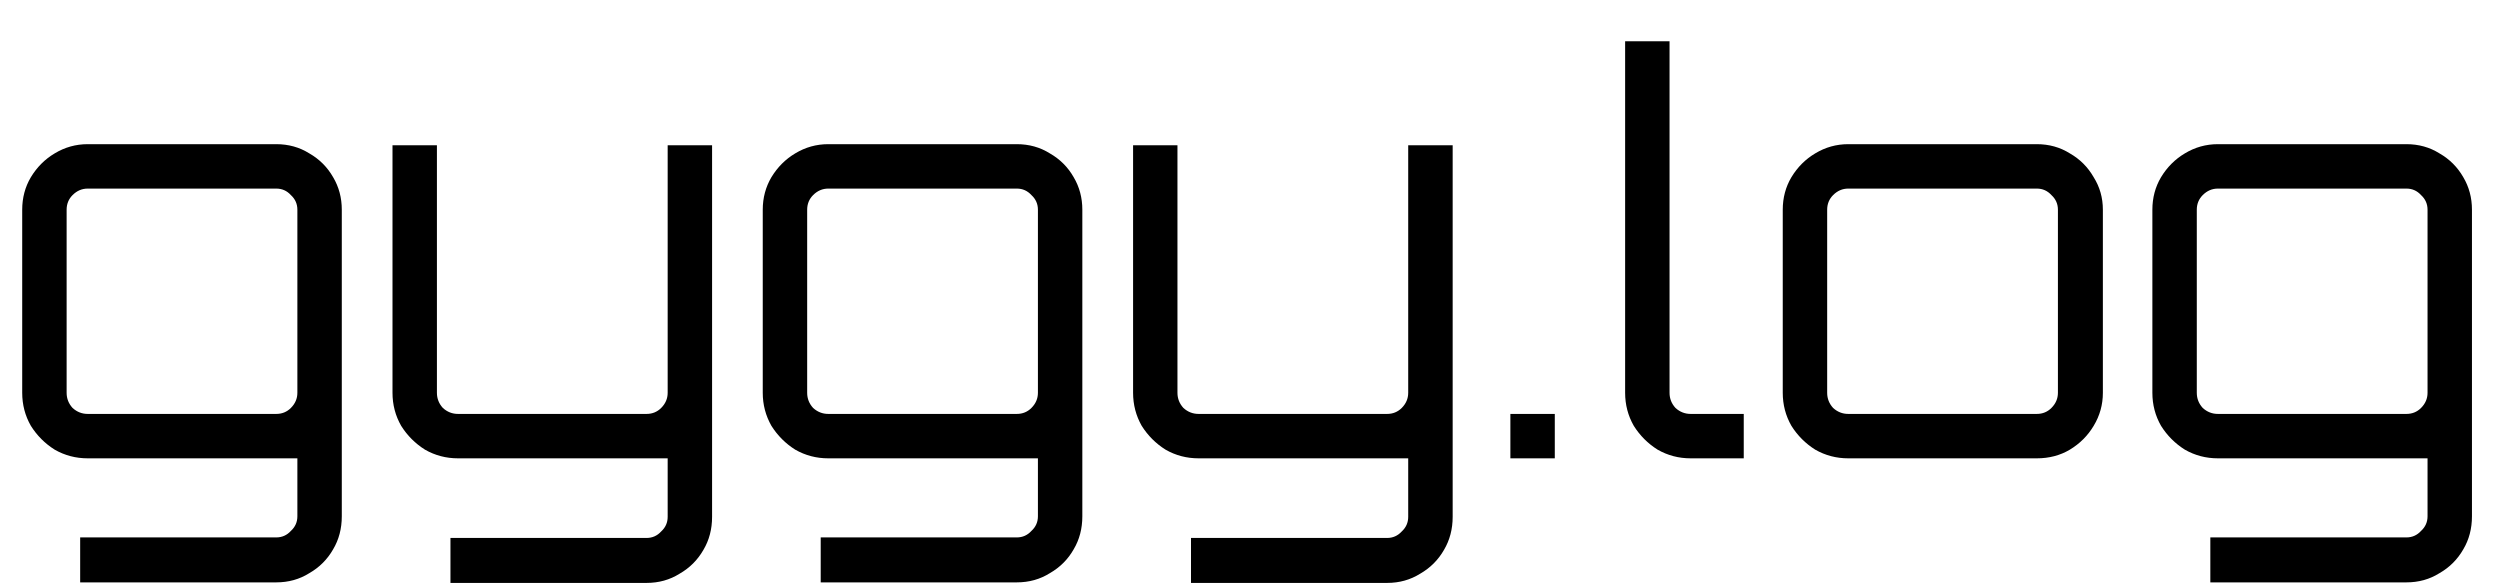 <svg width="60" height="14" viewBox="0 0 60 14" fill="none" xmlns="http://www.w3.org/2000/svg">
<path d="M1.924 13.977V12.898H6.63C6.769 12.898 6.886 12.846 6.981 12.742C7.085 12.647 7.137 12.53 7.137 12.391V11H2.106C1.82 11 1.556 10.931 1.313 10.792C1.079 10.645 0.888 10.454 0.741 10.22C0.602 9.977 0.533 9.713 0.533 9.427V5.033C0.533 4.747 0.602 4.487 0.741 4.253C0.888 4.01 1.079 3.82 1.313 3.681C1.556 3.534 1.82 3.46 2.106 3.46H6.63C6.925 3.46 7.189 3.534 7.423 3.681C7.666 3.82 7.856 4.01 7.995 4.253C8.134 4.487 8.203 4.747 8.203 5.033V12.391C8.203 12.686 8.134 12.95 7.995 13.184C7.856 13.427 7.666 13.617 7.423 13.756C7.189 13.903 6.925 13.977 6.63 13.977H1.924ZM2.106 9.934H6.63C6.769 9.934 6.886 9.886 6.981 9.791C7.085 9.687 7.137 9.566 7.137 9.427V5.033C7.137 4.894 7.085 4.777 6.981 4.682C6.886 4.578 6.769 4.526 6.63 4.526H2.106C1.967 4.526 1.846 4.578 1.742 4.682C1.647 4.777 1.599 4.894 1.599 5.033V9.427C1.599 9.566 1.647 9.687 1.742 9.791C1.846 9.886 1.967 9.934 2.106 9.934ZM10.811 13.99V12.911H15.517C15.656 12.911 15.773 12.859 15.868 12.755C15.972 12.66 16.024 12.543 16.024 12.404V11H10.993C10.707 11 10.443 10.931 10.2 10.792C9.966 10.645 9.775 10.454 9.628 10.22C9.489 9.977 9.42 9.713 9.42 9.427V3.486H10.486V9.427C10.486 9.566 10.534 9.687 10.629 9.791C10.733 9.886 10.854 9.934 10.993 9.934H15.517C15.656 9.934 15.773 9.886 15.868 9.791C15.972 9.687 16.024 9.566 16.024 9.427V3.486H17.09V12.404C17.09 12.699 17.021 12.963 16.882 13.197C16.743 13.44 16.553 13.63 16.31 13.769C16.076 13.916 15.812 13.99 15.517 13.99H10.811ZM19.697 13.977V12.898H24.403C24.542 12.898 24.659 12.846 24.754 12.742C24.858 12.647 24.91 12.53 24.91 12.391V11H19.879C19.593 11 19.329 10.931 19.086 10.792C18.852 10.645 18.662 10.454 18.514 10.22C18.376 9.977 18.306 9.713 18.306 9.427V5.033C18.306 4.747 18.376 4.487 18.514 4.253C18.662 4.01 18.852 3.82 19.086 3.681C19.329 3.534 19.593 3.46 19.879 3.46H24.403C24.698 3.46 24.962 3.534 25.196 3.681C25.439 3.82 25.63 4.01 25.768 4.253C25.907 4.487 25.976 4.747 25.976 5.033V12.391C25.976 12.686 25.907 12.95 25.768 13.184C25.63 13.427 25.439 13.617 25.196 13.756C24.962 13.903 24.698 13.977 24.403 13.977H19.697ZM19.879 9.934H24.403C24.542 9.934 24.659 9.886 24.754 9.791C24.858 9.687 24.91 9.566 24.91 9.427V5.033C24.91 4.894 24.858 4.777 24.754 4.682C24.659 4.578 24.542 4.526 24.403 4.526H19.879C19.741 4.526 19.619 4.578 19.515 4.682C19.42 4.777 19.372 4.894 19.372 5.033V9.427C19.372 9.566 19.42 9.687 19.515 9.791C19.619 9.886 19.741 9.934 19.879 9.934ZM28.584 13.99V12.911H33.291C33.429 12.911 33.546 12.859 33.642 12.755C33.745 12.66 33.797 12.543 33.797 12.404V11H28.767C28.48 11 28.216 10.931 27.974 10.792C27.739 10.645 27.549 10.454 27.401 10.22C27.263 9.977 27.194 9.713 27.194 9.427V3.486H28.259V9.427C28.259 9.566 28.307 9.687 28.402 9.791C28.506 9.886 28.628 9.934 28.767 9.934H33.291C33.429 9.934 33.546 9.886 33.642 9.791C33.745 9.687 33.797 9.566 33.797 9.427V3.486H34.864V12.404C34.864 12.699 34.794 12.963 34.656 13.197C34.517 13.44 34.326 13.63 34.084 13.769C33.849 13.916 33.585 13.99 33.291 13.99H28.584ZM36.249 11V9.934H37.315V11H36.249ZM40.576 11C40.29 11 40.026 10.931 39.783 10.792C39.549 10.645 39.358 10.454 39.211 10.22C39.072 9.977 39.003 9.713 39.003 9.427V0.99H40.069V9.427C40.069 9.566 40.117 9.687 40.212 9.791C40.316 9.886 40.438 9.934 40.576 9.934H41.85V11H40.576ZM44.359 11C44.073 11 43.809 10.931 43.566 10.792C43.332 10.645 43.141 10.454 42.994 10.22C42.855 9.977 42.786 9.713 42.786 9.427V5.033C42.786 4.747 42.855 4.487 42.994 4.253C43.141 4.01 43.332 3.82 43.566 3.681C43.809 3.534 44.073 3.46 44.359 3.46H48.883C49.178 3.46 49.442 3.534 49.676 3.681C49.919 3.82 50.109 4.01 50.248 4.253C50.395 4.487 50.469 4.747 50.469 5.033V9.427C50.469 9.713 50.395 9.977 50.248 10.22C50.109 10.454 49.919 10.645 49.676 10.792C49.442 10.931 49.178 11 48.883 11H44.359ZM44.359 9.934H48.883C49.022 9.934 49.139 9.886 49.234 9.791C49.338 9.687 49.39 9.566 49.39 9.427V5.033C49.39 4.894 49.338 4.777 49.234 4.682C49.139 4.578 49.022 4.526 48.883 4.526H44.359C44.22 4.526 44.099 4.578 43.995 4.682C43.9 4.777 43.852 4.894 43.852 5.033V9.427C43.852 9.566 43.9 9.687 43.995 9.791C44.099 9.886 44.22 9.934 44.359 9.934ZM53.048 13.977V12.898H57.754C57.893 12.898 58.01 12.846 58.105 12.742C58.209 12.647 58.261 12.53 58.261 12.391V11H53.23C52.944 11 52.68 10.931 52.437 10.792C52.203 10.645 52.012 10.454 51.865 10.22C51.726 9.977 51.657 9.713 51.657 9.427V5.033C51.657 4.747 51.726 4.487 51.865 4.253C52.012 4.01 52.203 3.82 52.437 3.681C52.68 3.534 52.944 3.46 53.23 3.46H57.754C58.049 3.46 58.313 3.534 58.547 3.681C58.79 3.82 58.98 4.01 59.119 4.253C59.258 4.487 59.327 4.747 59.327 5.033V12.391C59.327 12.686 59.258 12.95 59.119 13.184C58.98 13.427 58.79 13.617 58.547 13.756C58.313 13.903 58.049 13.977 57.754 13.977H53.048ZM53.23 9.934H57.754C57.893 9.934 58.01 9.886 58.105 9.791C58.209 9.687 58.261 9.566 58.261 9.427V5.033C58.261 4.894 58.209 4.777 58.105 4.682C58.01 4.578 57.893 4.526 57.754 4.526H53.23C53.091 4.526 52.97 4.578 52.866 4.682C52.771 4.777 52.723 4.894 52.723 5.033V9.427C52.723 9.566 52.771 9.687 52.866 9.791C52.97 9.886 53.091 9.934 53.23 9.934Z" fill="black"/>
</svg>
